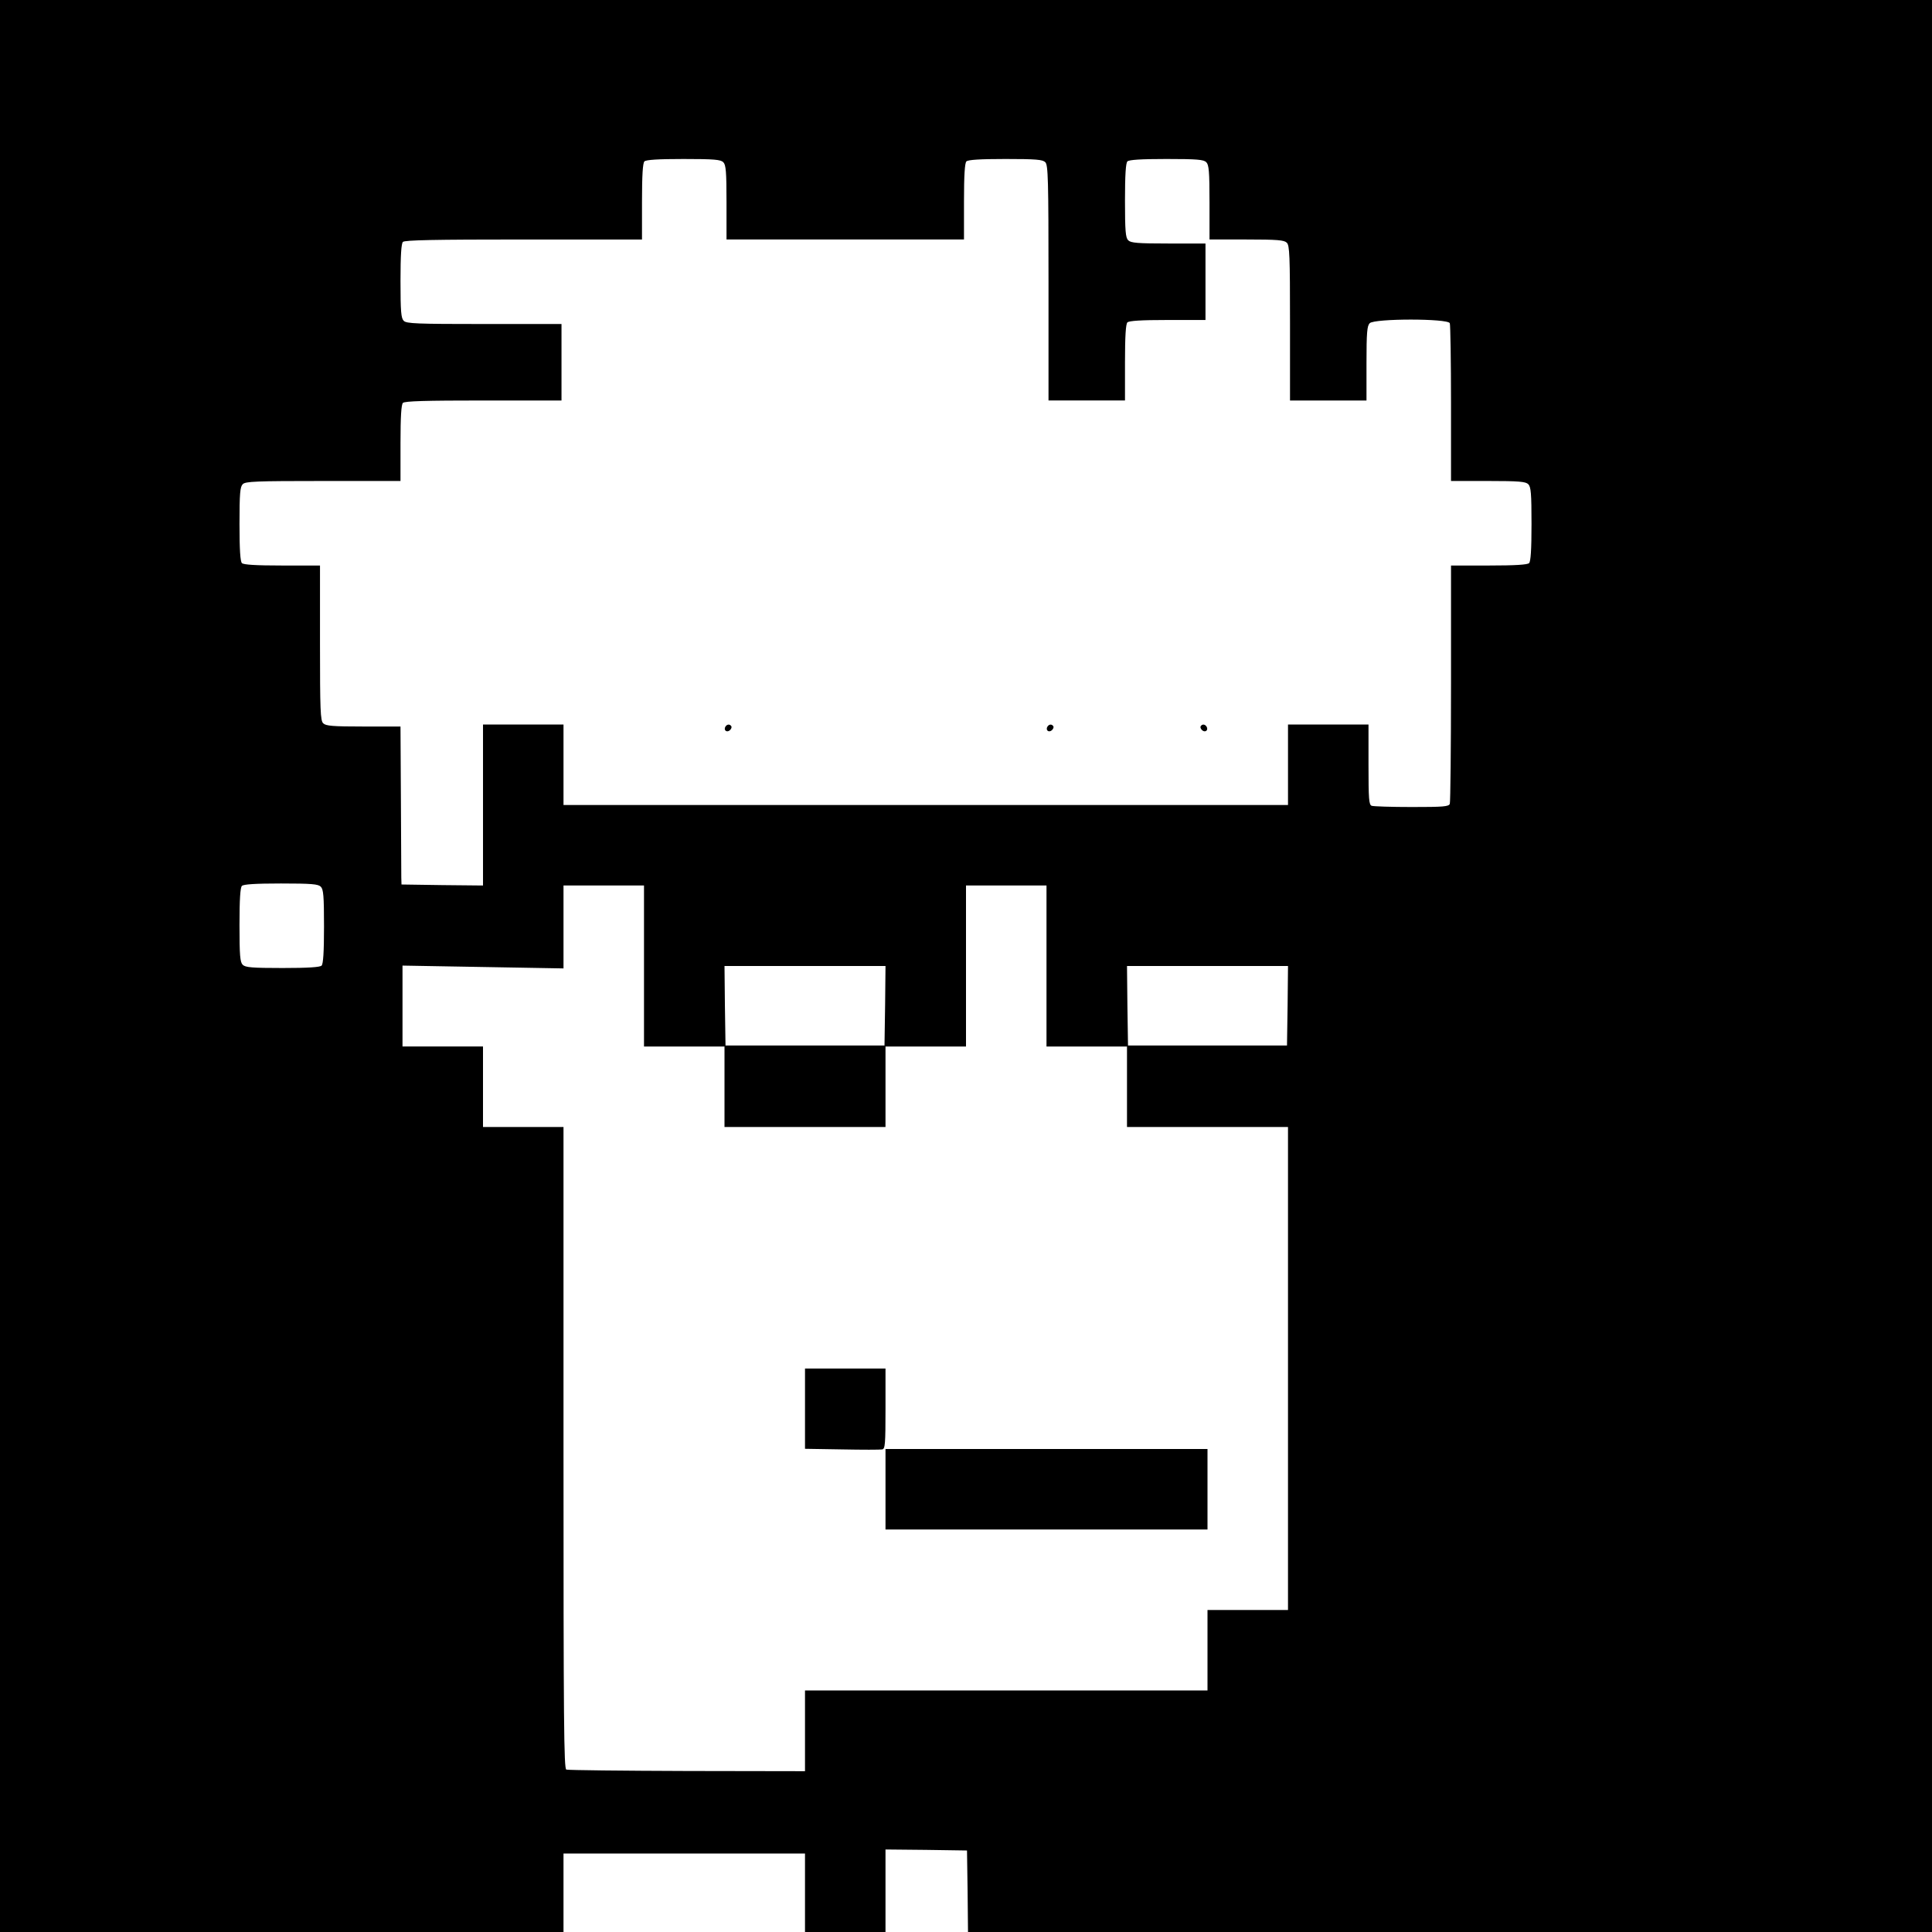 <?xml version="1.0" standalone="no"?>
<!DOCTYPE svg PUBLIC "-//W3C//DTD SVG 20010904//EN"
 "http://www.w3.org/TR/2001/REC-SVG-20010904/DTD/svg10.dtd">
<svg version="1.0" xmlns="http://www.w3.org/2000/svg"
 width="960pt" height="960pt" viewBox="0 0 960 960"
 preserveAspectRatio="xMidYMid meet">
<g transform="translate(0,960) scale(0.1,-0.1)"
fill="#000000" stroke="none">
<path d="M0 4800 l0 -4800 1400 0 1400 0 0 195 0 195 600 0 600 0 0 -195 0
-195 200 0 200 0 0 205 0 205 203 -2 202 -3 3 -203 2 -202 2395 0 2395 0 0
4800 0 4800 -4800 0 -4800 0 0 -4800z m3594 3994 c13 -13 16 -46 16 -200 l0
-184 590 0 590 0 0 188 c0 133 4 192 12 200 8 8 66 12 194 12 153 0 185 -3
198 -16 14 -14 16 -82 16 -600 l0 -584 190 0 190 0 0 188 c0 133 4 192 12 200
8 8 67 12 200 12 l188 0 0 190 0 190 -184 0 c-154 0 -187 3 -200 16 -13 13
-16 45 -16 198 0 128 4 186 12 194 8 8 66 12 194 12 153 0 185 -3 198 -16 13
-13 16 -46 16 -200 l0 -184 184 0 c154 0 187 -3 200 -16 14 -13 16 -64 16
-400 l0 -384 190 0 190 0 0 184 c0 154 3 187 16 200 23 24 389 24 398 0 3 -9
6 -189 6 -400 l0 -384 184 0 c154 0 187 -3 200 -16 13 -13 16 -45 16 -198 0
-128 -4 -186 -12 -194 -8 -8 -67 -12 -200 -12 l-188 0 0 -584 c0 -321 -3 -591
-6 -600 -5 -14 -32 -16 -189 -16 -101 0 -190 3 -199 6 -14 5 -16 33 -16 205
l0 199 -200 0 -200 0 0 -200 0 -200 -1800 0 -1800 0 0 200 0 200 -200 0 -200
0 0 -400 0 -400 -202 2 -203 3 -1 35 c0 19 -1 196 -2 393 l-2 357 -184 0
c-154 0 -187 3 -200 16 -14 13 -16 64 -16 400 l0 384 -188 0 c-133 0 -192 4
-200 12 -8 8 -12 66 -12 194 0 153 3 185 16 198 13 14 64 16 400 16 l384 0 0
188 c0 133 4 192 12 200 9 9 112 12 400 12 l388 0 0 190 0 190 -384 0 c-336 0
-387 2 -400 16 -13 13 -16 45 -16 198 0 128 4 186 12 194 9 9 156 12 600 12
l588 0 0 188 c0 133 4 192 12 200 8 8 66 12 194 12 153 0 185 -3 198 -16z
m-2000 -3600 c13 -13 16 -45 16 -198 0 -128 -4 -186 -12 -194 -8 -8 -66 -12
-194 -12 -153 0 -185 3 -198 16 -13 13 -16 45 -16 198 0 128 4 186 12 194 8 8
66 12 194 12 153 0 185 -3 198 -16z m1606 -394 l0 -400 200 0 200 0 0 -200 0
-200 400 0 400 0 0 200 0 200 200 0 200 0 0 400 0 400 200 0 200 0 0 -400 0
-400 200 0 200 0 0 -200 0 -200 400 0 400 0 0 -1200 0 -1200 -200 0 -200 0 0
-200 0 -200 -1000 0 -1000 0 0 -200 0 -201 -586 1 c-322 1 -592 4 -600 7 -12
4 -14 226 -14 1599 l0 1594 -200 0 -200 0 0 200 0 200 -200 0 -200 0 0 201 0
201 400 -7 400 -7 0 206 0 206 200 0 200 0 0 -400z m1198 -197 l-3 -198 -395
0 -395 0 -3 198 -2 197 400 0 400 0 -2 -197z m2000 0 l-3 -198 -395 0 -395 0
-3 198 -2 197 400 0 400 0 -2 -197z"/>
<path d="M3605 5990 c-11 -17 5 -32 21 -19 7 6 11 15 8 20 -7 12 -21 11 -29
-1z"/>
<path d="M5205 5990 c-11 -17 5 -32 21 -19 7 6 11 15 8 20 -7 12 -21 11 -29
-1z"/>
<path d="M5966 5991 c-3 -5 1 -14 8 -20 16 -13 32 2 21 19 -8 12 -22 13 -29 1z"/>
<path d="M4000 2600 l0 -199 184 -3 c100 -2 190 -2 200 0 14 3 16 26 16 203
l0 199 -200 0 -200 0 0 -200z"/>
<path d="M4400 2200 l0 -200 800 0 800 0 0 200 0 200 -800 0 -800 0 0 -200z"/>
</g>
</svg>
